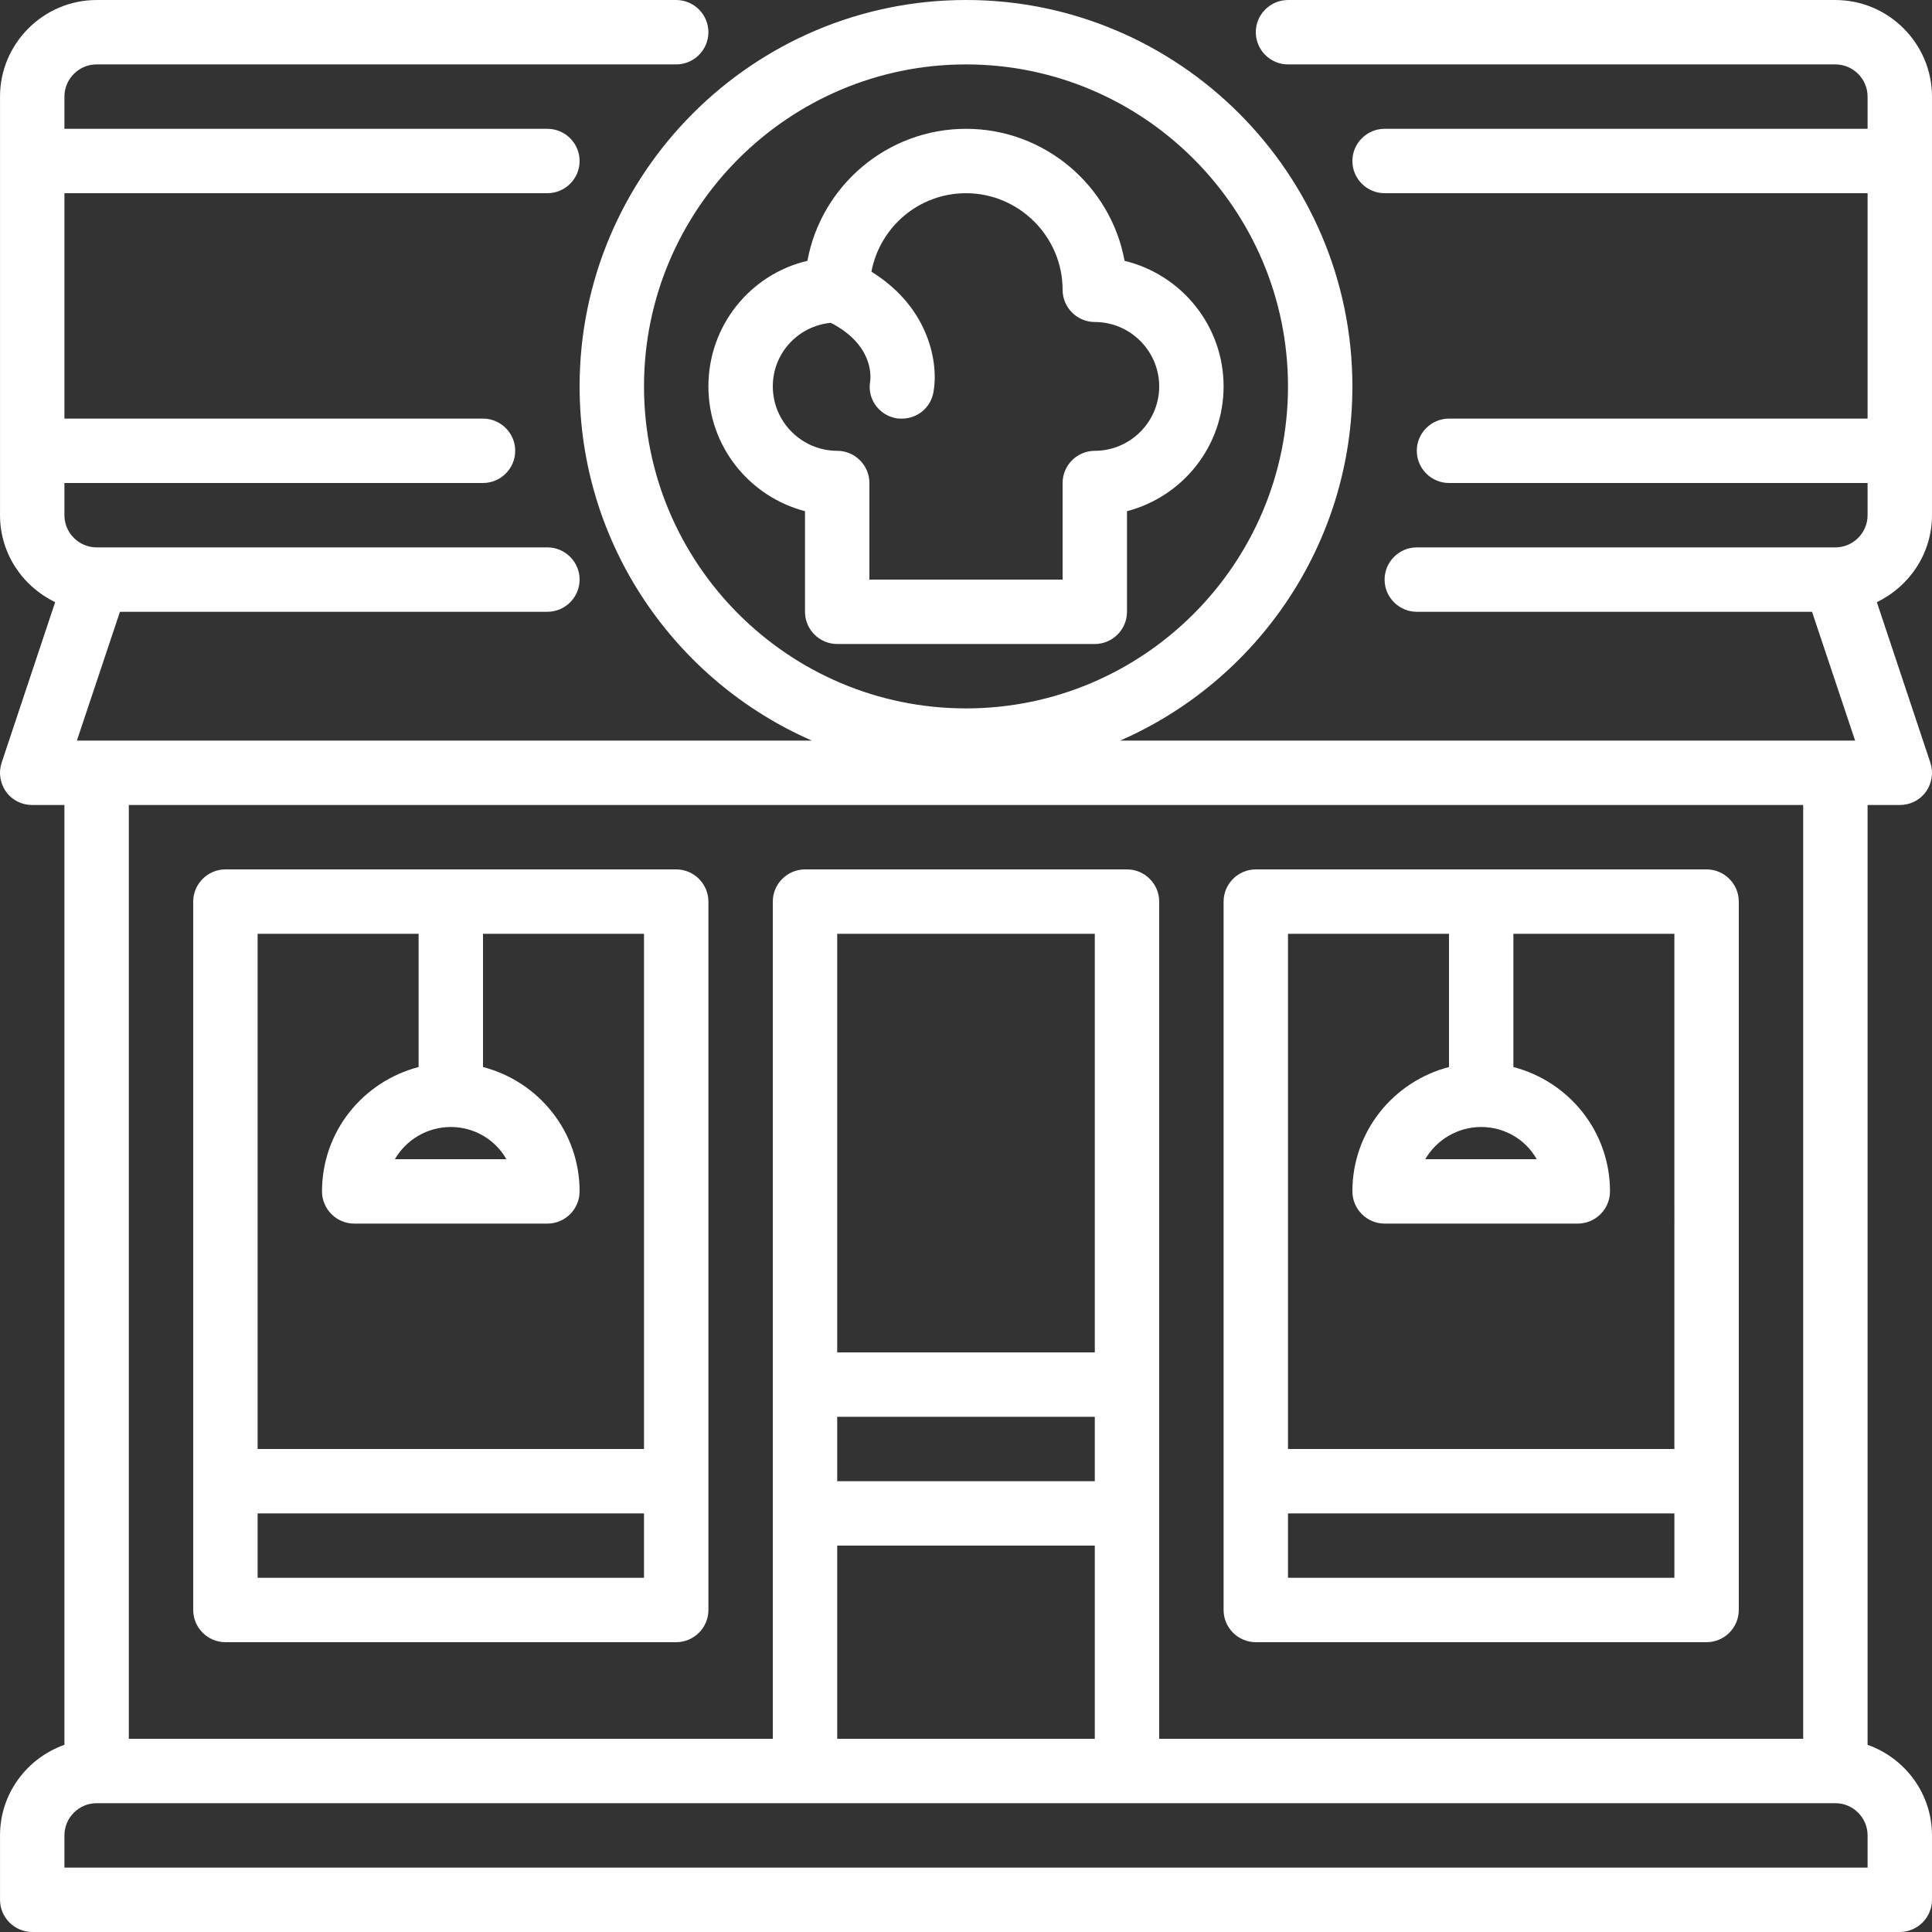 <!DOCTYPE svg PUBLIC "-//W3C//DTD SVG 1.1//EN" "http://www.w3.org/Graphics/SVG/1.1/DTD/svg11.dtd">
<!-- Uploaded to: SVG Repo, www.svgrepo.com, Transformed by: SVG Repo Mixer Tools -->
<svg fill="#ffffff" height="800px" width="800px" version="1.1" id="Layer_1" xmlns="http://www.w3.org/2000/svg" xmlns:xlink="http://www.w3.org/1999/xlink" viewBox="0 0 480.008 480.008" xml:space="preserve">
<rect x="0" y="0" width="480.008" height="480.008" fill="#333333" stroke="none"/>
<g id="SVGRepo_bgCarrier" stroke-width="0"/>
<g id="SVGRepo_tracerCarrier" stroke-linecap="round" stroke-linejoin="round"/>
<g id="SVGRepo_iconCarrier"> <g> <g> <path d="M456.004,0.004h-136c-4.4,0-8,3.6-8,8s3.6,8,8,8h136c4.4,0,8,3.6,8,8v8h-120c-4.4,0-8,3.6-8,8s3.6,8,8,8h120v56h-104 c-4.4,0-8,3.6-8,8c0,4.4,3.6,8,8,8h104v8c0,4.4-3.6,8-8,8h-104c-4.4,0-8,3.6-8,8c0,4.4,3.6,8,8,8h98.2l10.7,32h-4.9h-177.7 c33.9-14.8,57.7-48.7,57.7-88c0-52.9-43.1-96-96-96c-52.9,0-96,43.1-96,96c0,39.3,23.8,73.2,57.7,88h-177.7h-4.9l10.7-32h106.2 c4.4,0,8-3.6,8-8c0-4.4-3.6-8-8-8h-112c-4.4,0-8-3.6-8-8v-8h104c4.4,0,8-3.6,8-8c0-4.4-3.6-8-8-8h-104v-56h120c4.4,0,8-3.6,8-8 s-3.6-8-8-8h-120v-8c0-4.4,3.6-8,8-8h144c4.4,0,8-3.6,8-8s-3.6-8-8-8h-144c-13.2,0-24,10.8-24,24v16v72v16 c0,9.5,5.6,17.7,13.7,21.6l-13.3,39.9c-0.8,2.4-0.4,5.1,1.1,7.2c1.5,2.1,3.9,3.3,6.5,3.3h8v233.5c-9.3,3.3-16,12.1-16,22.5v16 c0,4.4,3.6,8,8,8h464c4.4,0,8-3.6,8-8v-16c0-10.4-6.7-19.2-16-22.5v-233.5h8c2.6,0,5-1.2,6.5-3.3c1.5-2.1,1.9-4.8,1.1-7.2 l-13.3-39.9c8.1-3.9,13.7-12.1,13.7-21.6v-16v-72v-16C480.004,10.804,469.204,0.004,456.004,0.004z M160.004,96.004 c0-44.1,35.9-80,80-80c44.1,0,80,35.9,80,80s-35.9,80-80,80C195.904,176.004,160.004,140.104,160.004,96.004z M32.004,200.004h416 v232h-160v-56v-32v-120c0-4.4-3.6-8-8-8h-80c-4.4,0-8,3.6-8,8v120v32v56h-160V200.004z M208.004,368.004v-16h64v16H208.004z M272.004,384.004v48h-64v-48H272.004z M208.004,336.004v-104h64v104H208.004z M464.004,464.004h-448v-8c0-4.4,3.6-8,8-8h176h80 h176c4.4,0,8,3.6,8,8V464.004z"/> </g> </g> <g> <g> <path d="M168.004,216.004h-112c-4.4,0-8,3.6-8,8v144v32c0,4.4,3.6,8,8,8h112c4.4,0,8-3.6,8-8v-32v-144 C176.004,219.604,172.404,216.004,168.004,216.004z M160.004,392.004h-96v-16h96V392.004z M160.004,360.004h-96v-128h40v33.1 c-13.8,3.6-24,16-24,30.9c0,4.4,3.6,8,8,8h48c4.4,0,8-3.6,8-8c0-14.9-10.2-27.3-24-30.9v-33.1h40V360.004z M112.004,280.004 c5.9,0,11.1,3.2,13.8,8h-27.7C100.904,283.204,106.104,280.004,112.004,280.004z"/> </g> </g> <g> <g> <path d="M424.004,216.004h-112c-4.4,0-8,3.6-8,8v144v32c0,4.4,3.6,8,8,8h112c4.4,0,8-3.6,8-8v-32v-144 C432.004,219.604,428.404,216.004,424.004,216.004z M416.004,392.004h-96v-16h96V392.004z M416.004,360.004h-96v-128h40v33.1 c-13.8,3.6-24,16-24,30.9c0,4.4,3.6,8,8,8h48c4.4,0,8-3.6,8-8c0-14.9-10.2-27.3-24-30.9v-33.1h40V360.004z M368.004,280.004 c5.9,0,11.1,3.2,13.8,8h-27.7C356.904,283.204,362.104,280.004,368.004,280.004z"/> </g> </g> <g> <g> <path d="M279.404,64.804c-3.4-18.6-19.8-32.8-39.4-32.8c-19.6,0-36,14.2-39.4,32.8c-14.1,3.3-24.6,16-24.6,31.2 c0,14.9,10.2,27.4,24,31v25c0,4.4,3.6,8,8,8h64c4.4,0,8-3.6,8-8v-25c13.8-3.6,24-16.1,24-31 C304.004,80.904,293.504,68.204,279.404,64.804z M272.004,112.004c-4.4,0-8,3.6-8,8v24h-48v-24c0-4.4-3.6-8-8-8 c-8.8,0-16-7.2-16-16c0-8.3,6.3-15,14.4-15.8c10.3,5.3,10,12.9,9.8,14.5c-0.8,4.3,2.1,8.4,6.4,9.2c0.5,0.1,1,0.1,1.5,0.1 c3.8,0,7.1-2.7,7.8-6.5c1.3-6.8-0.7-20.9-15.4-30c2.1-11.1,11.8-19.5,23.5-19.5c13.2,0,24,10.8,24,24c0,4.4,3.6,8,8,8 c8.8,0,16,7.2,16,16S280.804,112.004,272.004,112.004z"/> </g> </g> </g>
</svg>